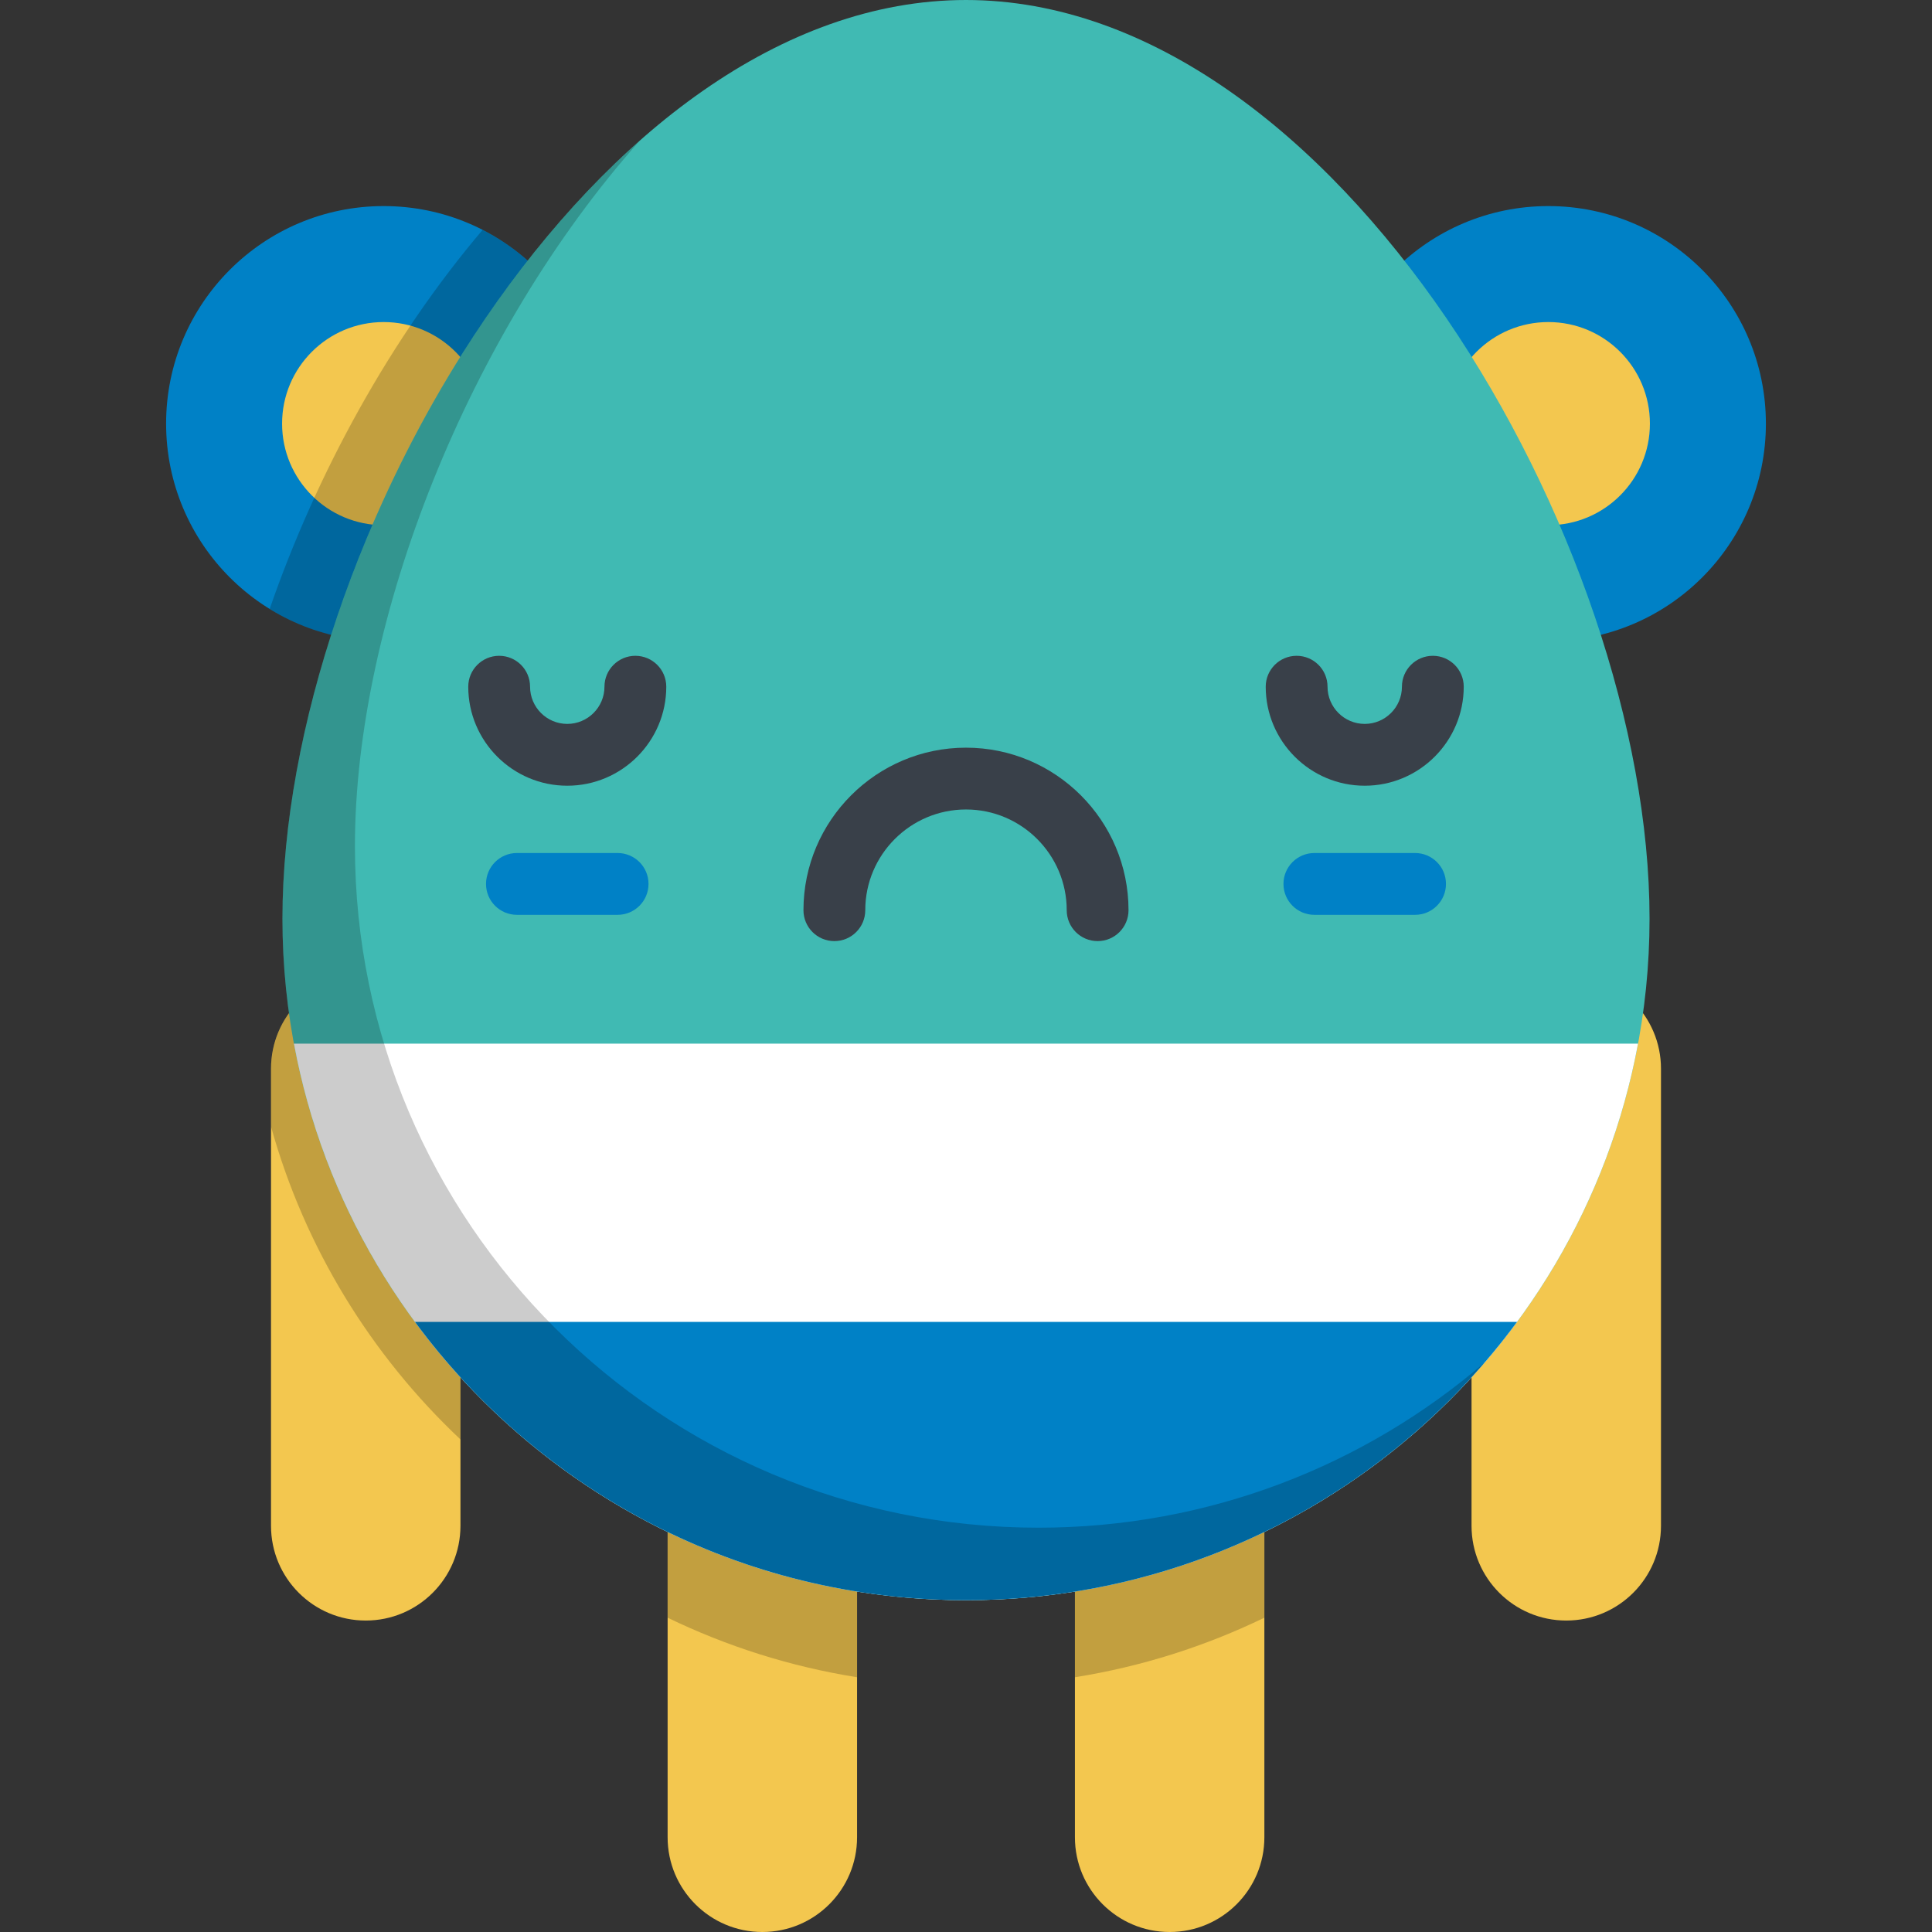 <?xml version="1.0" encoding="iso-8859-1"?>
<!-- Generator: Adobe Illustrator 19.0.0, SVG Export Plug-In . SVG Version: 6.00 Build 0)  -->
<svg version="1.1" id="Layer_1" xmlns="http://www.w3.org/2000/svg" xmlns:xlink="http://www.w3.org/1999/xlink" x="0px" y="0px"
	 viewBox="0 0 512 512" style="enable-background:new 0 0 512 512;" xml:space="preserve">
<rect x="0" y="0" width="512" height="512" fill="#333333" stroke="none"/>
<path style="fill:#F3C74F;" d="M96.923,429.461c-13.864,0-25.102-11.239-25.102-25.102V283.211
	c0-13.864,11.239-25.102,25.102-25.102s25.102,11.239,25.102,25.102v121.15C122.025,418.223,110.787,429.461,96.923,429.461z"/>
<path style="opacity:0.2;enable-background:new    ;" d="M96.923,258.109c-13.864,0-25.102,11.239-25.102,25.102v15.346
	c8.945,32.129,26.57,60.654,50.204,82.91v-98.256C122.025,269.346,110.787,258.109,96.923,258.109z"/>
<g>
	<path style="fill:#F3C74F;" d="M415.075,429.461c-13.864,0-25.102-11.239-25.102-25.102V283.211
		c0-13.864,11.239-25.102,25.102-25.102s25.102,11.239,25.102,25.102v121.15C440.176,418.223,428.938,429.461,415.075,429.461z"/>
	<path style="fill:#F3C74F;" d="M309.968,512c-13.864,0-25.102-11.239-25.102-25.102v-95.056c0-13.864,11.239-25.102,25.102-25.102
		s25.102,11.239,25.102,25.102v95.056C335.071,500.761,323.832,512,309.968,512z"/>
</g>
<path style="opacity:0.2;enable-background:new    ;" d="M309.968,366.741c-13.864,0-25.102,11.239-25.102,25.102v52.646
	c17.725-2.83,34.591-8.219,50.204-15.783v-36.863C335.071,377.978,323.832,366.741,309.968,366.741z"/>
<path style="fill:#F3C74F;" d="M202.029,512c-13.864,0-25.102-11.239-25.102-25.102v-95.056c0-13.864,11.239-25.102,25.102-25.102
	s25.102,11.239,25.102,25.102v95.056C227.132,500.761,215.893,512,202.029,512z"/>
<path style="opacity:0.2;enable-background:new    ;" d="M202.029,366.741c-13.864,0-25.102,11.239-25.102,25.102v36.863
	c15.613,7.564,32.48,12.953,50.204,15.783v-52.646C227.132,377.978,215.893,366.741,202.029,366.741z"/>
<circle style="fill:#0081C6;" cx="101.672" cy="112.265" r="57.653"/>
<circle style="fill:#F3C74F;" cx="101.672" cy="112.265" r="26.917"/>
<path style="opacity:0.2;enable-background:new    ;" d="M127.892,60.929c-24.29,28.6-43.907,64.297-56.429,100.445
	c8.786,5.417,19.131,8.549,30.21,8.549c31.841,0,57.653-25.812,57.653-57.653C159.326,89.873,146.548,70.476,127.892,60.929z"/>
<circle style="fill:#0081C6;" cx="410.328" cy="112.265" r="57.653"/>
<circle style="fill:#F3C74F;" cx="410.328" cy="112.265" r="26.917"/>
<path style="fill:#40BAB3;" d="M437.147,243.45C437.147,143.7,353.988,0,255.999,0S74.851,143.7,74.851,243.45
	c0,99.749,81.103,180.613,181.148,180.613S437.147,343.199,437.147,243.45z"/>
<g>
	<path style="fill:#0081C6;" d="M163.673,242.439H136.99c-4.524,0-8.19-3.667-8.19-8.19s3.666-8.19,8.19-8.19h26.683
		c4.524,0,8.19,3.667,8.19,8.19S168.197,242.439,163.673,242.439z"/>
	<path style="fill:#0081C6;" d="M375.007,242.439h-26.683c-4.524,0-8.19-3.667-8.19-8.19s3.666-8.19,8.19-8.19h26.683
		c4.523,0,8.19,3.667,8.19,8.19S379.531,242.439,375.007,242.439z"/>
</g>
<path style="fill:#FFFFFF;" d="M77.902,276.575c15.605,83.928,89.402,147.488,178.097,147.488s162.493-63.56,178.097-147.488
	L77.902,276.575L77.902,276.575z"/>
<path style="fill:#0081C6;" d="M109.97,350.319c32.97,44.717,86.095,73.744,146.029,73.744s113.059-29.027,146.029-73.744H109.97z"
	/>
<path style="opacity:0.2;enable-background:new    ;" d="M275.208,404.853c-100.045,0-181.148-80.862-181.148-180.613
	c0-60.053,30.148-136.021,75.518-186.988C113.701,86.579,74.85,175.273,74.85,243.449c0,99.749,81.103,180.613,181.148,180.613
	c55.006,0,104.28-24.449,137.502-63.037C361.763,388.336,320.421,404.853,275.208,404.853z"/>
<g>
	<path style="fill:#394049;" d="M290.882,249.403c-4.524,0-8.19-3.667-8.19-8.19c0-14.719-11.975-26.693-26.693-26.693
		s-26.693,11.975-26.693,26.693c0,4.523-3.666,8.19-8.19,8.19c-4.524,0-8.19-3.667-8.19-8.19c0-23.75,19.322-43.073,43.073-43.073
		s43.073,19.322,43.073,43.073C299.072,245.737,295.406,249.403,290.882,249.403z"/>
	<path style="fill:#394049;" d="M150.331,208.223c-14.467,0-26.238-11.77-26.238-26.238c0-4.523,3.666-8.19,8.19-8.19
		c4.524,0,8.19,3.667,8.19,8.19c0,5.436,4.422,9.858,9.858,9.858c5.436,0,9.858-4.422,9.858-9.858c0-4.523,3.666-8.19,8.19-8.19
		c4.524,0,8.19,3.667,8.19,8.19C176.57,196.453,164.799,208.223,150.331,208.223z"/>
	<path style="fill:#394049;" d="M361.667,208.223c-14.467,0-26.238-11.77-26.238-26.238c0-4.523,3.666-8.19,8.19-8.19
		c4.523,0,8.19,3.667,8.19,8.19c0,5.436,4.422,9.858,9.858,9.858c5.436,0,9.858-4.422,9.858-9.858c0-4.523,3.666-8.19,8.19-8.19
		c4.524,0,8.19,3.667,8.19,8.19C387.904,196.453,376.134,208.223,361.667,208.223z"/>
</g>
<g>
</g>
<g>
</g>
<g>
</g>
<g>
</g>
<g>
</g>
<g>
</g>
<g>
</g>
<g>
</g>
<g>
</g>
<g>
</g>
<g>
</g>
<g>
</g>
<g>
</g>
<g>
</g>
<g>
</g>
</svg>

